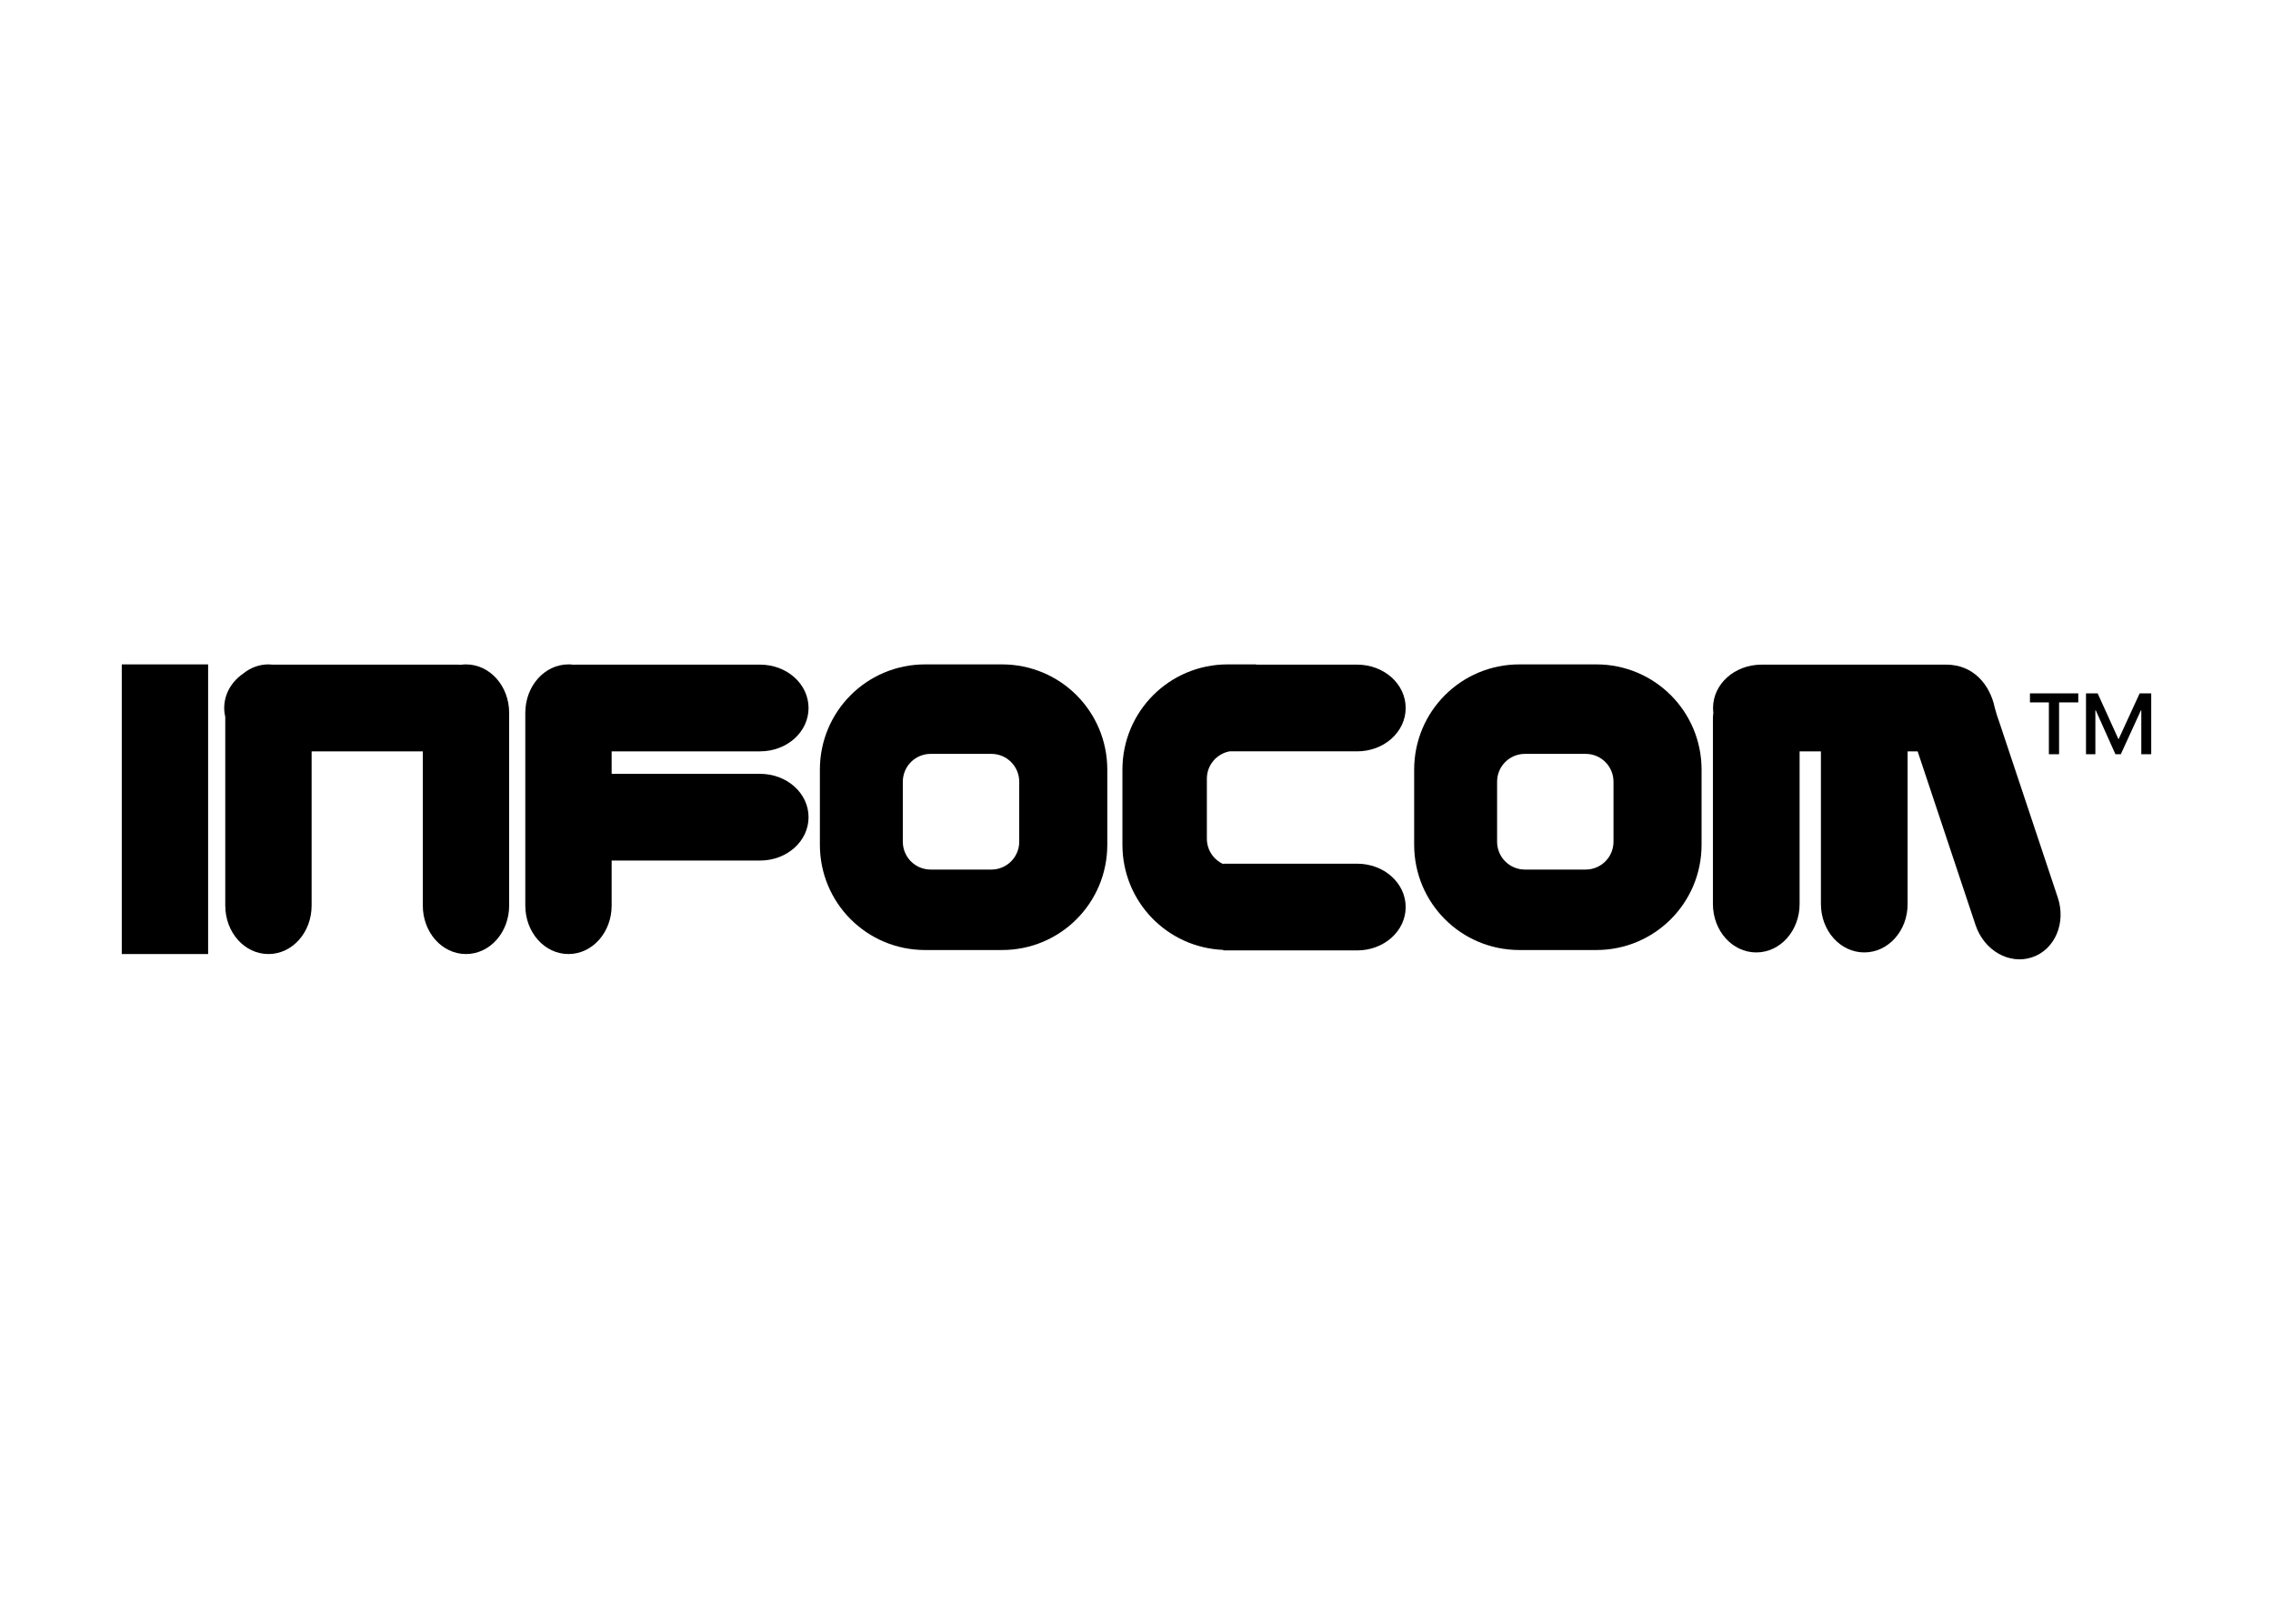 <svg clip-rule="evenodd" fill-rule="evenodd" stroke-linejoin="round" stroke-miterlimit="2" viewBox="0 0 560 400" xmlns="http://www.w3.org/2000/svg"><path d="m30 163.671h21.274v71.353h-21.274z"/><g fill-rule="nonzero"><path d="m66.137 163.67c-2.356 0-4.521.863-6.279 2.308-2.81 1.951-4.619 4.994-4.619 8.434 0 .764.092 1.507.261 2.224v46.437c0 6.62 4.744 11.951 10.637 11.951s10.637-5.331 10.637-11.951v-37.981h27.392v37.981c0 6.62 4.744 11.951 10.637 11.951s10.637-5.331 10.637-11.951v-47.452c0-6.62-4.744-11.951-10.637-11.951-.439 0-.868.038-1.293.096-.264-.015-.527-.035-.795-.035h-45.488c-.359-.04-.722-.061-1.09-.061z"/><path d="m140.055 163.67c-5.892 0-10.637 5.331-10.637 11.951v47.452c0 6.62 4.745 11.951 10.637 11.951 5.893 0 10.637-5.331 10.637-11.951v-11.08h36.56c6.621 0 11.951-4.764 11.951-10.681s-5.33-10.681-11.951-10.681h-36.56v-5.539h36.56c6.621 0 11.951-4.762 11.951-10.68 0-5.917-5.33-10.681-11.951-10.681h-45.524c-.157 0-.309.016-.464.022-.397-.051-.799-.083-1.209-.083z"/><path d="m227.938 163.67c-14.373 0-25.944 11.571-25.944 25.944v18.474c0 14.373 11.571 25.946 25.944 25.946h18.92c14.373 0 25.946-11.573 25.946-25.946v-18.474c0-14.373-11.573-25.944-25.946-25.944zm1.355 22.044h14.947c3.804 0 6.867 3.063 6.867 6.867v14.765c0 3.804-3.063 6.866-6.867 6.866h-14.947c-3.804 0-6.866-3.062-6.866-6.866v-14.765c0-3.804 3.062-6.867 6.866-6.867z"/><path d="m433.993 163.731c-6.621 0-11.951 4.764-11.951 10.681 0 .392.025.776.071 1.156-.061.518-.102 1.042-.102 1.58v45.526c0 6.621 4.764 11.95 10.681 11.95s10.679-5.329 10.679-11.95v-37.582h5.248v37.582c0 6.621 4.764 11.95 10.681 11.95s10.701-5.329 10.679-11.95v-37.582h2.472l14.263 42.781c2.094 6.281 8.299 9.829 13.913 7.957 5.613-1.871 8.446-8.434 6.352-14.715l-14.4-43.188c-.491-1.347-.753-2.208-1.111-3.515-1.19-5.796-5.33-10.681-11.951-10.681z"/><path d="m302.476 163.67c-14.373 0-25.944 11.571-25.944 25.944v18.474c0 14.012 10.999 25.358 24.869 25.919v.122h32.965c6.62 0 11.951-4.762 11.951-10.679s-5.331-10.681-11.951-10.681h-32.965v.104c-2.398-1.069-4.065-3.466-4.065-6.27v-14.765c0-3.372 2.407-6.156 5.603-6.746h31.427c6.62 0 11.951-4.762 11.951-10.68 0-5.917-5.331-10.681-11.951-10.681h-24.906v-.061z"/><path d="m374.351 163.67c-14.373 0-25.944 11.571-25.944 25.944v18.474c0 14.373 11.571 25.946 25.944 25.946h18.92c14.373 0 25.946-11.573 25.946-25.946v-18.474c0-14.373-11.573-25.944-25.946-25.944zm1.354 22.044h14.947c3.804 0 6.867 3.063 6.867 6.867v14.765c0 3.804-3.063 6.866-6.867 6.866h-14.947c-3.804 0-6.865-3.062-6.865-6.866v-14.765c0-3.804 3.061-6.867 6.865-6.867z"/><path d="m530 185.795h-2.445v-10.82h-.09l-4.957 10.82h-1.336l-4.844-10.82h-.09v10.82h-2.309v-14.985h2.874l5.093 11.227h.091l5.161-11.227h2.852zm-17.973-12.767h-4.73v12.767h-2.513v-12.767h-4.663v-2.218h11.906z"/></g></svg>
